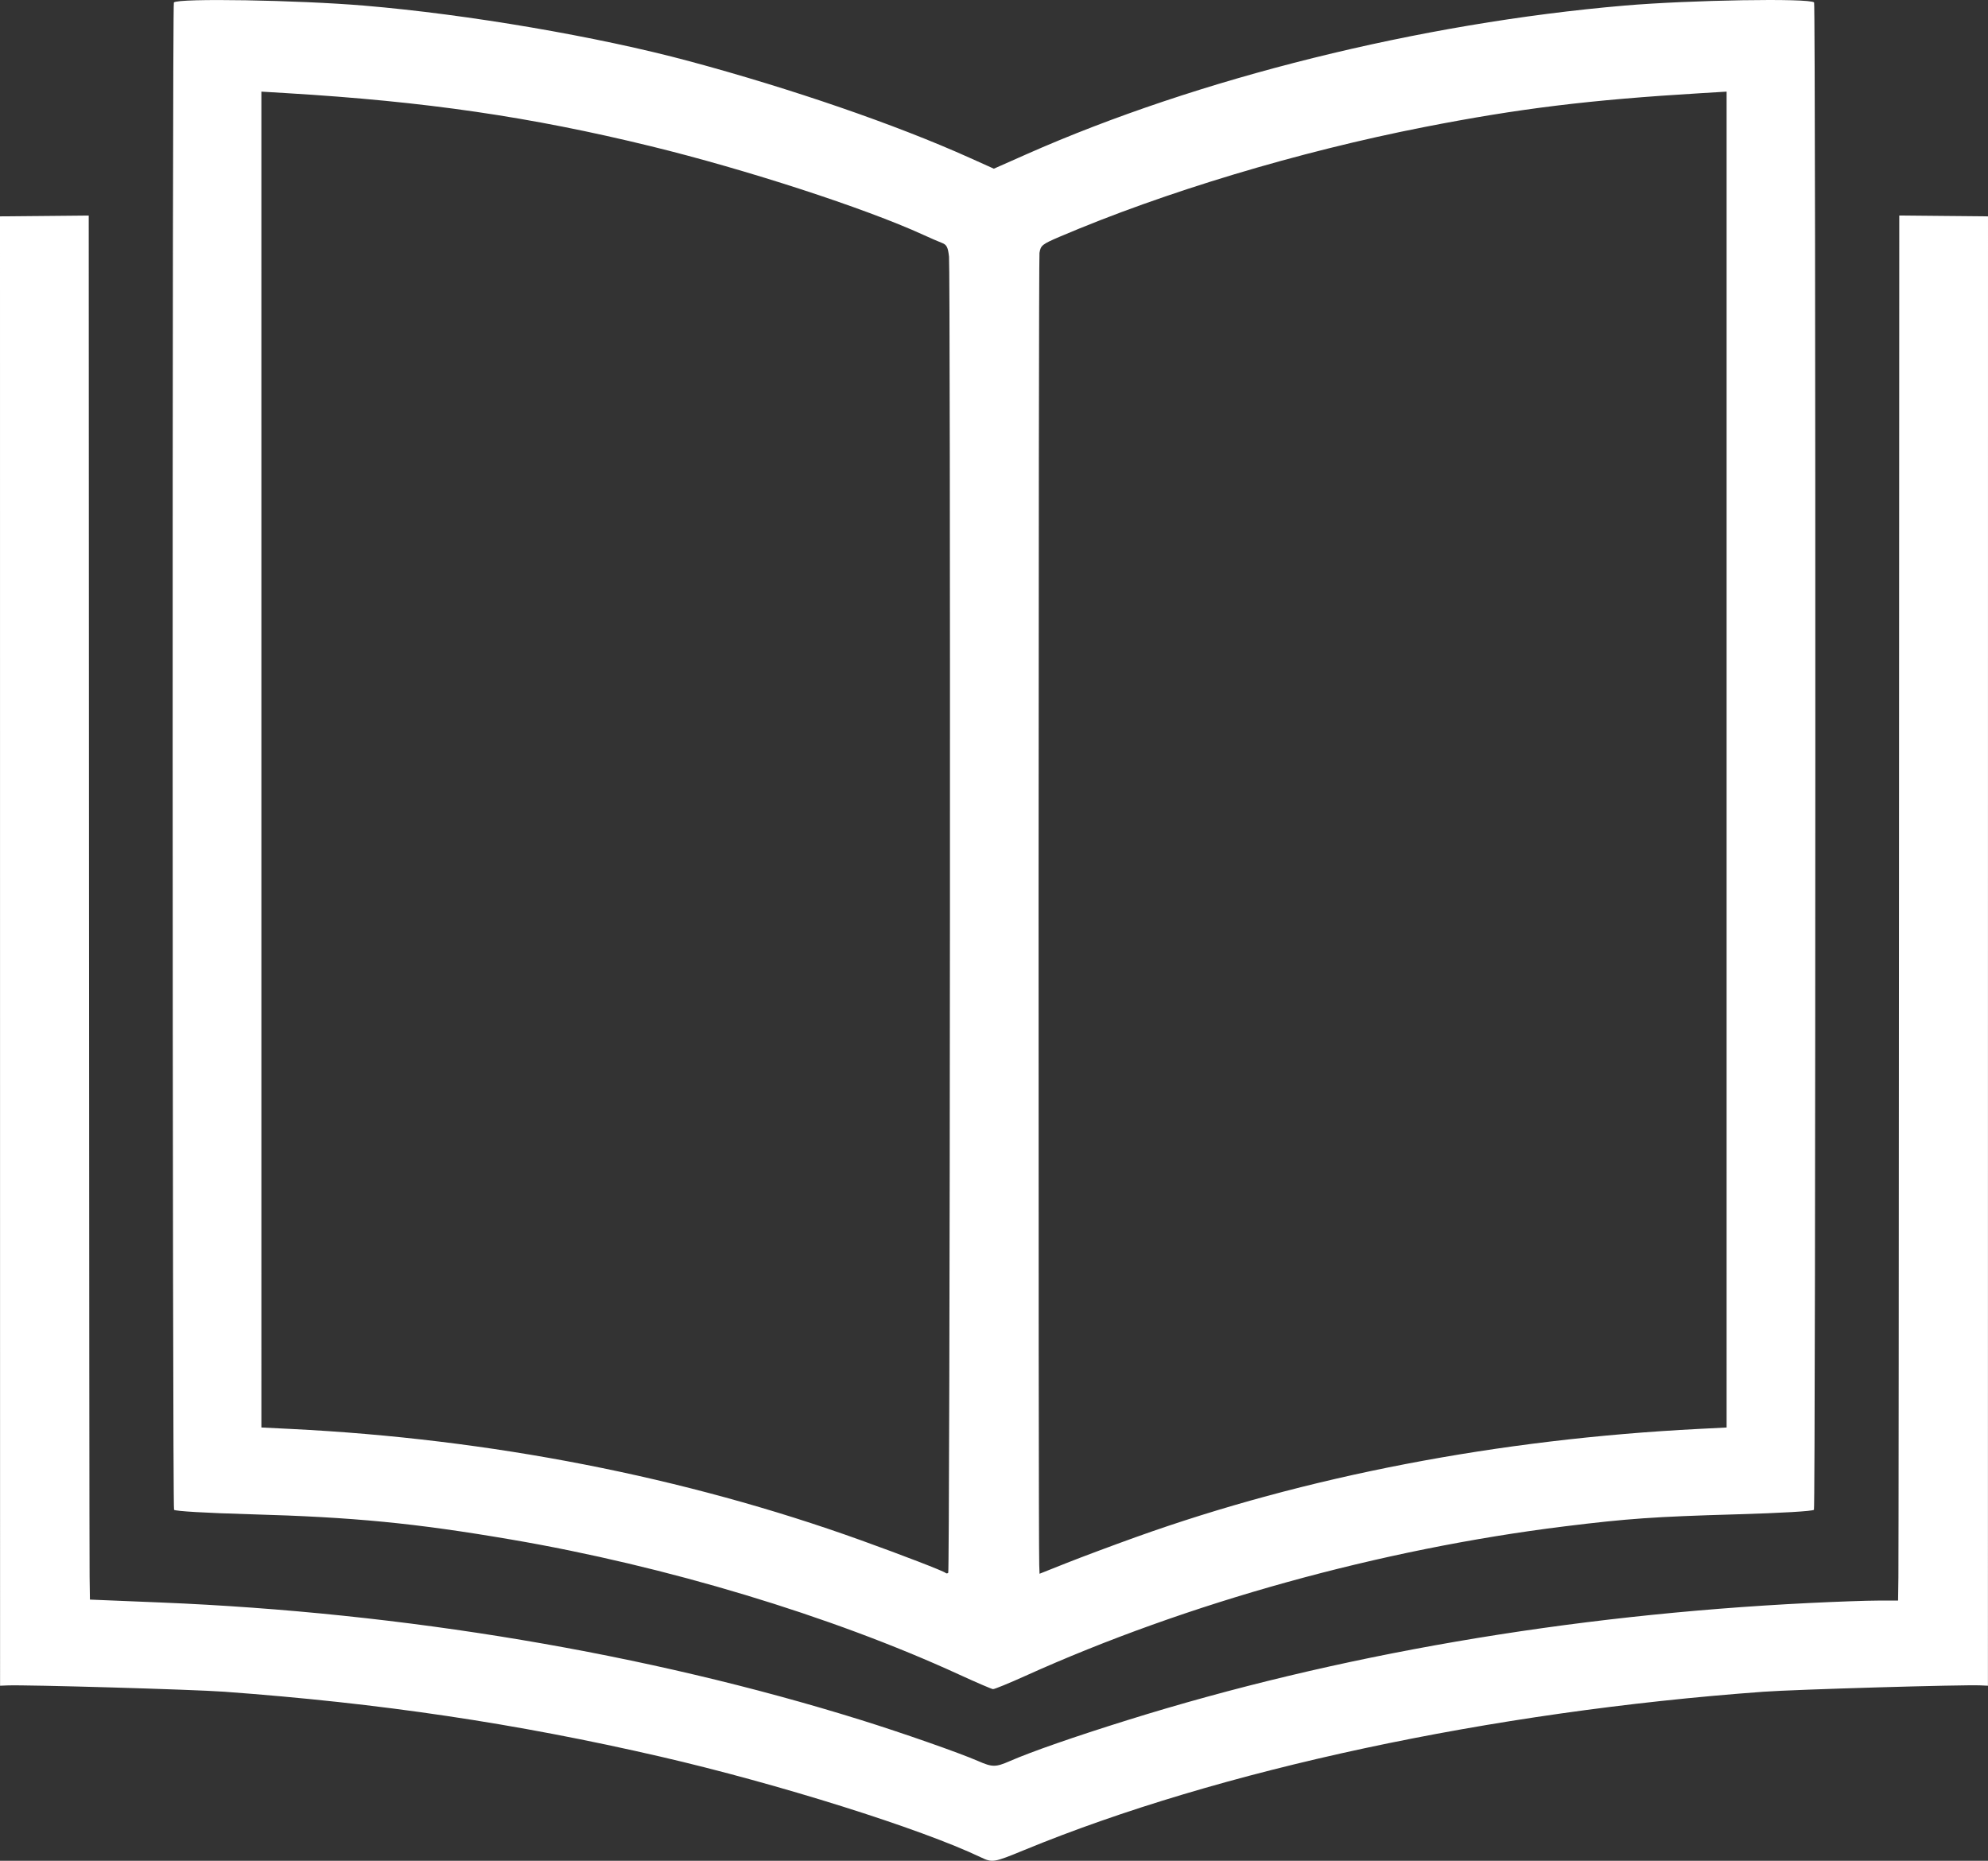 <?xml version="1.0" encoding="UTF-8" standalone="no"?>
<!-- Created with Inkscape (http://www.inkscape.org/) -->

<svg
   xmlns:dc="http://purl.org/dc/elements/1.1/"
   xmlns:cc="http://creativecommons.org/ns#"
   xmlns:rdf="http://www.w3.org/1999/02/22-rdf-syntax-ns#"
   xmlns:svg="http://www.w3.org/2000/svg"
   xmlns="http://www.w3.org/2000/svg"
   xmlns:sodipodi="http://sodipodi.sourceforge.net/DTD/sodipodi-0.dtd"
   xmlns:inkscape="http://www.inkscape.org/namespaces/inkscape"
   version="1.1"
   id="svg4485"
   width="1105.333"
   height="1034.465"
   viewBox="0 0 1105.333 1034.465"
   sodipodi:docname="preload_image.svg"
   inkscape:version="0.92.4 (5da689c313, 2019-01-14)">
  <rect x="0" y="0" width="1105.333" height="1034.465" fill="#333333" stroke="none"/>
  <defs
     id="defs4489" />
  <sodipodi:namedview
     pagecolor="#ffffff"
     bordercolor="#666666"
     borderopacity="1"
     objecttolerance="10"
     gridtolerance="10"
     guidetolerance="10"
     inkscape:pageopacity="0"
     inkscape:pageshadow="2"
     inkscape:window-width="1920"
     inkscape:window-height="986"
     id="namedview4487"
     showgrid="false"
     fit-margin-top="0"
     fit-margin-left="0"
     fit-margin-right="0"
     fit-margin-bottom="0"
     inkscape:zoom="0.7075"
     inkscape:cx="548.42643"
     inkscape:cy="666.41357"
     inkscape:window-x="-11"
     inkscape:window-y="-11"
     inkscape:window-maximized="1"
     inkscape:current-layer="svg4485" />
  <path
     style="fill:#ffffff;fill-opacity:1;stroke-width:1.333"
     d="m 545.333,1032.536 c -33.309,-15.911 -112.787,-40.889 -178,-55.94 -80.272,-18.527 -155.81,-29.769 -242.667,-36.113 -17.001,-1.242 -110.049,-3.938 -120.648,-3.496 L 0.036,937.153 0.018,528.718 0,120.283 l 24.667,-0.231 24.667,-0.231 0.152,372 c 0.083,204.6 0.233,377.726 0.333,384.724 l 0.182,12.724 39.667,1.625 c 134.786,5.521 270.056,28.231 389,65.307 23.187,7.228 54.856,18.319 65.111,22.803 8.015,3.505 9.755,3.506 17.779,0.012 12.042,-5.243 35.7,-13.48 65.111,-22.669 116.555,-36.418 245.346,-58.555 379.196,-65.179 14.957,-0.74 32.208,-1.346 38.333,-1.346 h 11.138 l 0.182,-13 c 0.1,-7.15 0.25,-180.4 0.333,-385 l 0.152,-372 24.667,0.231 24.667,0.231 -0.018,408.435 -0.018,408.435 -3.982,-0.191 c -9.762,-0.468 -103.494,2.275 -120.792,3.535 -151.838,11.061 -302.682,43.367 -411.19,88.066 -16.825,6.931 -17.555,7.052 -24,3.973 z m -12,-101.568 c -71.34,-32.755 -163.068,-60.397 -249.252,-75.111 -53.454,-9.126 -87.419,-12.421 -144.618,-14.028 -24.859,-0.698 -42.201,-1.712 -42.686,-2.496 -0.97,-1.57 -1.068,-837.001 -0.098,-837.971 2.461,-2.461 68.834,-1.348 105.987,1.777 57.428,4.832 129.795,17.209 180.667,30.902 56.994,15.34 114.848,35.269 155.629,53.608 l 13.629,6.129 18.136,-8.034 c 95.264,-42.202 218.895,-72.925 332.605,-82.654 36.235,-3.1 102.845,-4.203 105.305,-1.744 0.979,0.979 0.898,836.399 -0.081,837.984 -0.482,0.78 -18.155,1.817 -43.352,2.543 -45.311,1.306 -60.283,2.354 -95.204,6.667 -102.163,12.616 -209.812,42.457 -299.896,83.134 -9.109,4.113 -17.209,7.428 -18,7.365 -0.791,-0.062 -9.238,-3.695 -18.771,-8.072 z m -5.163,-419.591 c 0.096,-199.223 -0.136,-365.121 -0.517,-368.661 -0.565,-5.256 -1.283,-6.662 -3.918,-7.664 -1.775,-0.675 -6.503,-2.725 -10.508,-4.557 -32.273,-14.762 -98.385,-36.258 -151.228,-49.171 -67.21,-16.424 -125.328,-24.895 -202.671,-29.541 l -14.004,-0.841 0.004,371.324 0.004,371.324 16.667,0.826 c 110.524,5.481 218.613,26.596 316.667,61.86 23.072,8.298 46.067,17.166 47.045,18.144 0.403,0.403 1.082,0.384 1.508,-0.043 0.427,-0.426 0.854,-163.777 0.95,-363 z m 103.163,343.233 c 94.775,-34 201.829,-54.579 313.333,-60.235 l 15.333,-0.778 V 422.27 50.941 l -14.004,0.841 c -62.296,3.742 -101.22,8.501 -154.004,18.83 -69.712,13.641 -144.585,36.153 -202.667,60.936 -9.919,4.233 -10.716,4.868 -11.373,9.078 -0.577,3.693 -0.705,713.186 -0.132,729.4 l 0.172,4.874 15,-5.96 c 8.25,-3.278 25.5,-9.726 38.333,-14.33 z"
     id="path4495"
     inkscape:connector-curvature="0" />
</svg>

